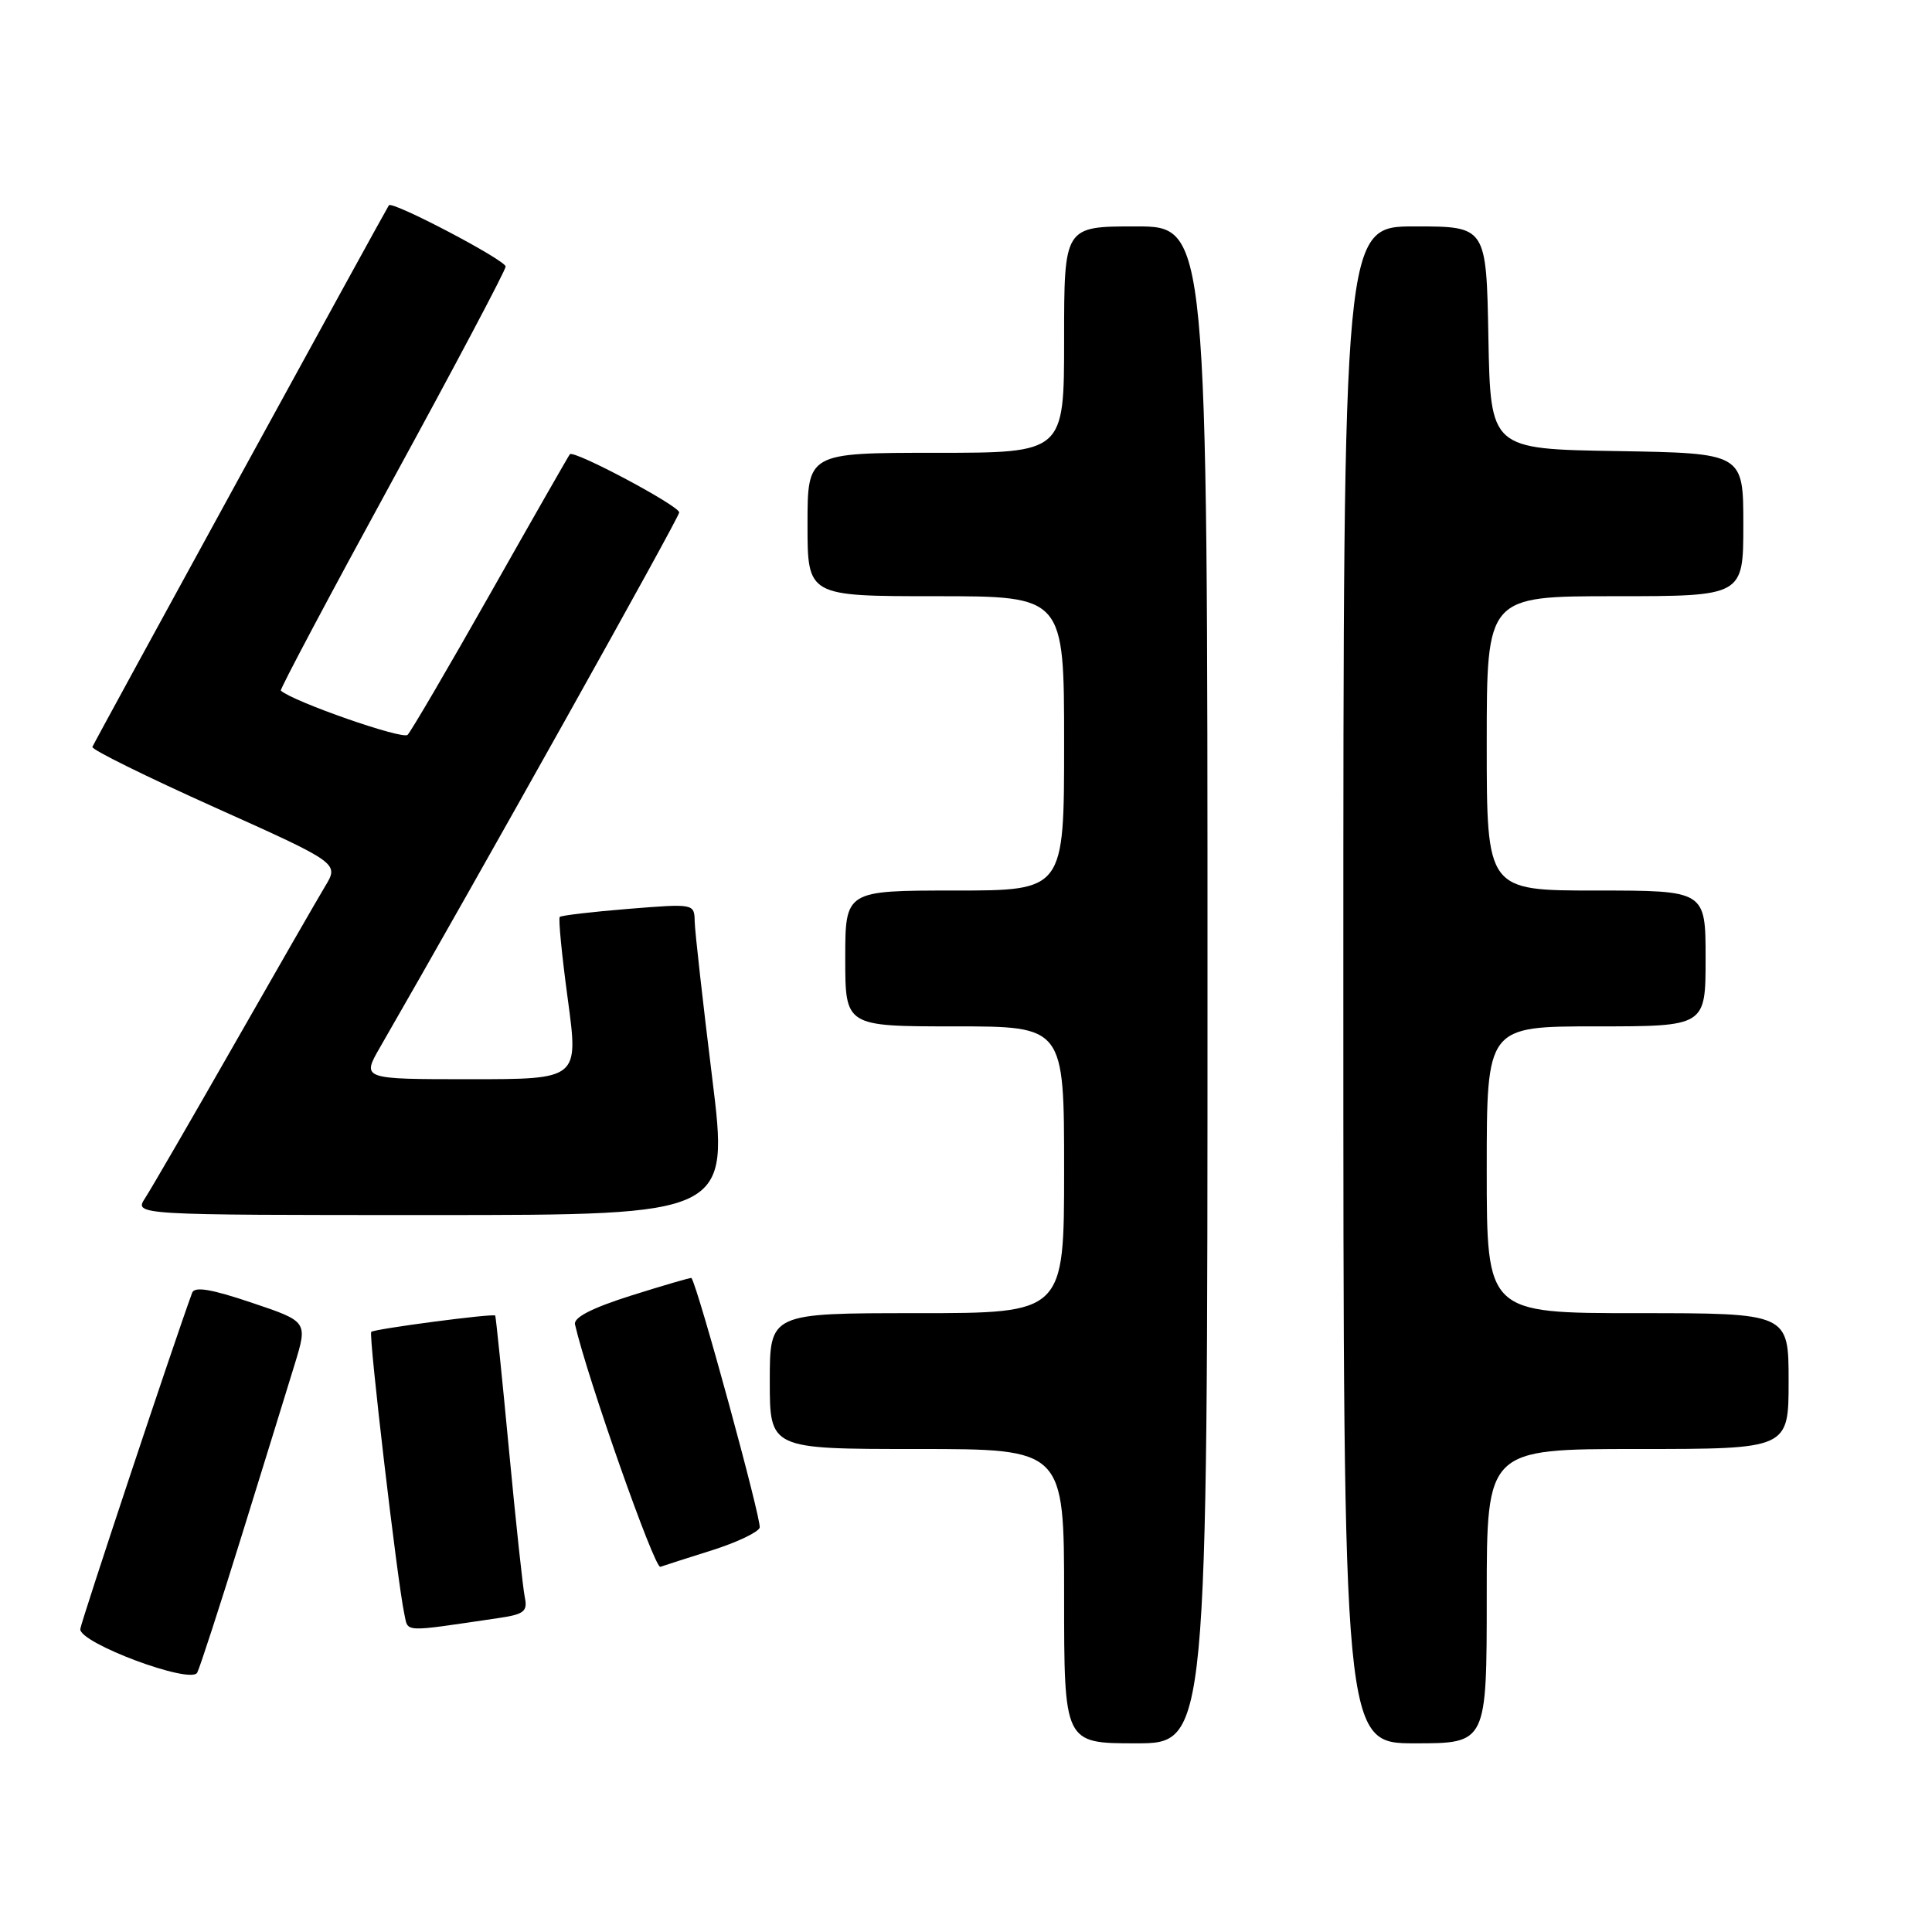 <?xml version="1.0" encoding="UTF-8" standalone="no"?>
<!DOCTYPE svg PUBLIC "-//W3C//DTD SVG 1.1//EN" "http://www.w3.org/Graphics/SVG/1.1/DTD/svg11.dtd" >
<svg xmlns="http://www.w3.org/2000/svg" xmlns:xlink="http://www.w3.org/1999/xlink" version="1.1" viewBox="0 0 256 256">
 <g >
 <path fill="currentColor"
d=" M 160.00 130.50 C 160.00 30.00 160.00 30.00 150.50 30.00 C 141.00 30.00 141.00 30.00 141.00 45.00 C 141.00 60.00 141.00 60.00 124.00 60.00 C 107.00 60.00 107.00 60.00 107.00 69.50 C 107.00 79.00 107.00 79.00 124.00 79.00 C 141.00 79.00 141.00 79.00 141.00 98.50 C 141.00 118.00 141.00 118.00 126.50 118.00 C 112.00 118.00 112.00 118.00 112.00 127.00 C 112.00 136.00 112.00 136.00 126.50 136.00 C 141.00 136.00 141.00 136.00 141.00 155.00 C 141.00 174.00 141.00 174.00 121.50 174.00 C 102.00 174.00 102.00 174.00 102.00 183.00 C 102.00 192.00 102.00 192.00 121.50 192.00 C 141.00 192.00 141.00 192.00 141.00 211.50 C 141.00 231.00 141.00 231.00 150.50 231.00 C 160.00 231.00 160.00 231.00 160.00 130.50 Z  M 197.00 211.50 C 197.00 192.00 197.00 192.00 217.00 192.00 C 237.00 192.00 237.00 192.00 237.00 183.00 C 237.00 174.00 237.00 174.00 217.00 174.00 C 197.00 174.00 197.00 174.00 197.00 155.00 C 197.00 136.00 197.00 136.00 211.50 136.00 C 226.00 136.00 226.00 136.00 226.00 127.00 C 226.00 118.00 226.00 118.00 211.50 118.00 C 197.00 118.00 197.00 118.00 197.00 98.50 C 197.00 79.00 197.00 79.00 214.00 79.00 C 231.00 79.00 231.00 79.00 231.00 69.52 C 231.00 60.05 231.00 60.05 214.25 59.77 C 197.50 59.50 197.50 59.50 197.22 44.75 C 196.95 30.00 196.95 30.00 187.47 30.00 C 178.00 30.00 178.00 30.00 178.00 130.50 C 178.00 231.00 178.00 231.00 187.50 231.00 C 197.00 231.00 197.00 231.00 197.00 211.50 Z  M 32.02 203.50 C 34.92 194.15 38.08 183.94 39.04 180.80 C 40.78 175.11 40.78 175.11 33.34 172.61 C 27.97 170.80 25.78 170.44 25.46 171.30 C 22.97 178.10 10.76 214.82 10.64 215.85 C 10.45 217.69 25.25 223.22 26.13 221.64 C 26.47 221.01 29.12 212.85 32.02 203.50 Z  M 66.00 214.41 C 69.44 213.91 69.93 213.53 69.54 211.66 C 69.29 210.47 68.34 201.62 67.43 192.00 C 66.52 182.38 65.70 174.42 65.62 174.32 C 65.37 174.01 49.58 176.09 49.19 176.48 C 48.82 176.85 52.66 209.65 53.57 213.83 C 54.12 216.35 53.15 216.30 66.00 214.41 Z  M 94.37 205.41 C 97.59 204.39 100.43 203.05 100.66 202.43 C 100.98 201.61 92.47 170.47 91.62 169.34 C 91.55 169.26 87.98 170.30 83.69 171.65 C 78.44 173.31 75.98 174.57 76.19 175.49 C 77.80 182.52 86.73 207.89 87.50 207.61 C 88.05 207.42 91.14 206.43 94.37 205.41 Z  M 94.36 142.75 C 93.12 132.71 92.08 123.43 92.05 122.11 C 92.00 119.73 91.99 119.73 83.26 120.43 C 78.46 120.82 74.36 121.30 74.17 121.50 C 73.97 121.70 74.45 126.61 75.24 132.43 C 76.67 143.00 76.67 143.00 62.29 143.00 C 47.92 143.00 47.92 143.00 50.37 138.75 C 63.15 116.58 90.00 68.58 90.00 67.90 C 90.00 67.02 76.04 59.59 75.51 60.19 C 75.36 60.36 70.65 68.60 65.05 78.50 C 59.45 88.40 54.48 96.89 54.01 97.37 C 53.35 98.04 38.86 92.98 37.21 91.51 C 37.05 91.37 43.69 78.87 51.96 63.73 C 60.23 48.59 67.00 35.81 67.00 35.32 C 67.00 34.47 52.01 26.60 51.53 27.20 C 51.23 27.58 12.59 98.15 12.24 98.97 C 12.09 99.31 19.39 102.91 28.45 106.98 C 44.93 114.38 44.93 114.38 43.08 117.44 C 42.07 119.12 36.62 128.60 30.97 138.50 C 25.32 148.40 20.04 157.51 19.23 158.75 C 17.77 161.00 17.77 161.00 57.20 161.00 C 96.62 161.00 96.62 161.00 94.36 142.75 Z "/>
</g>
</svg>